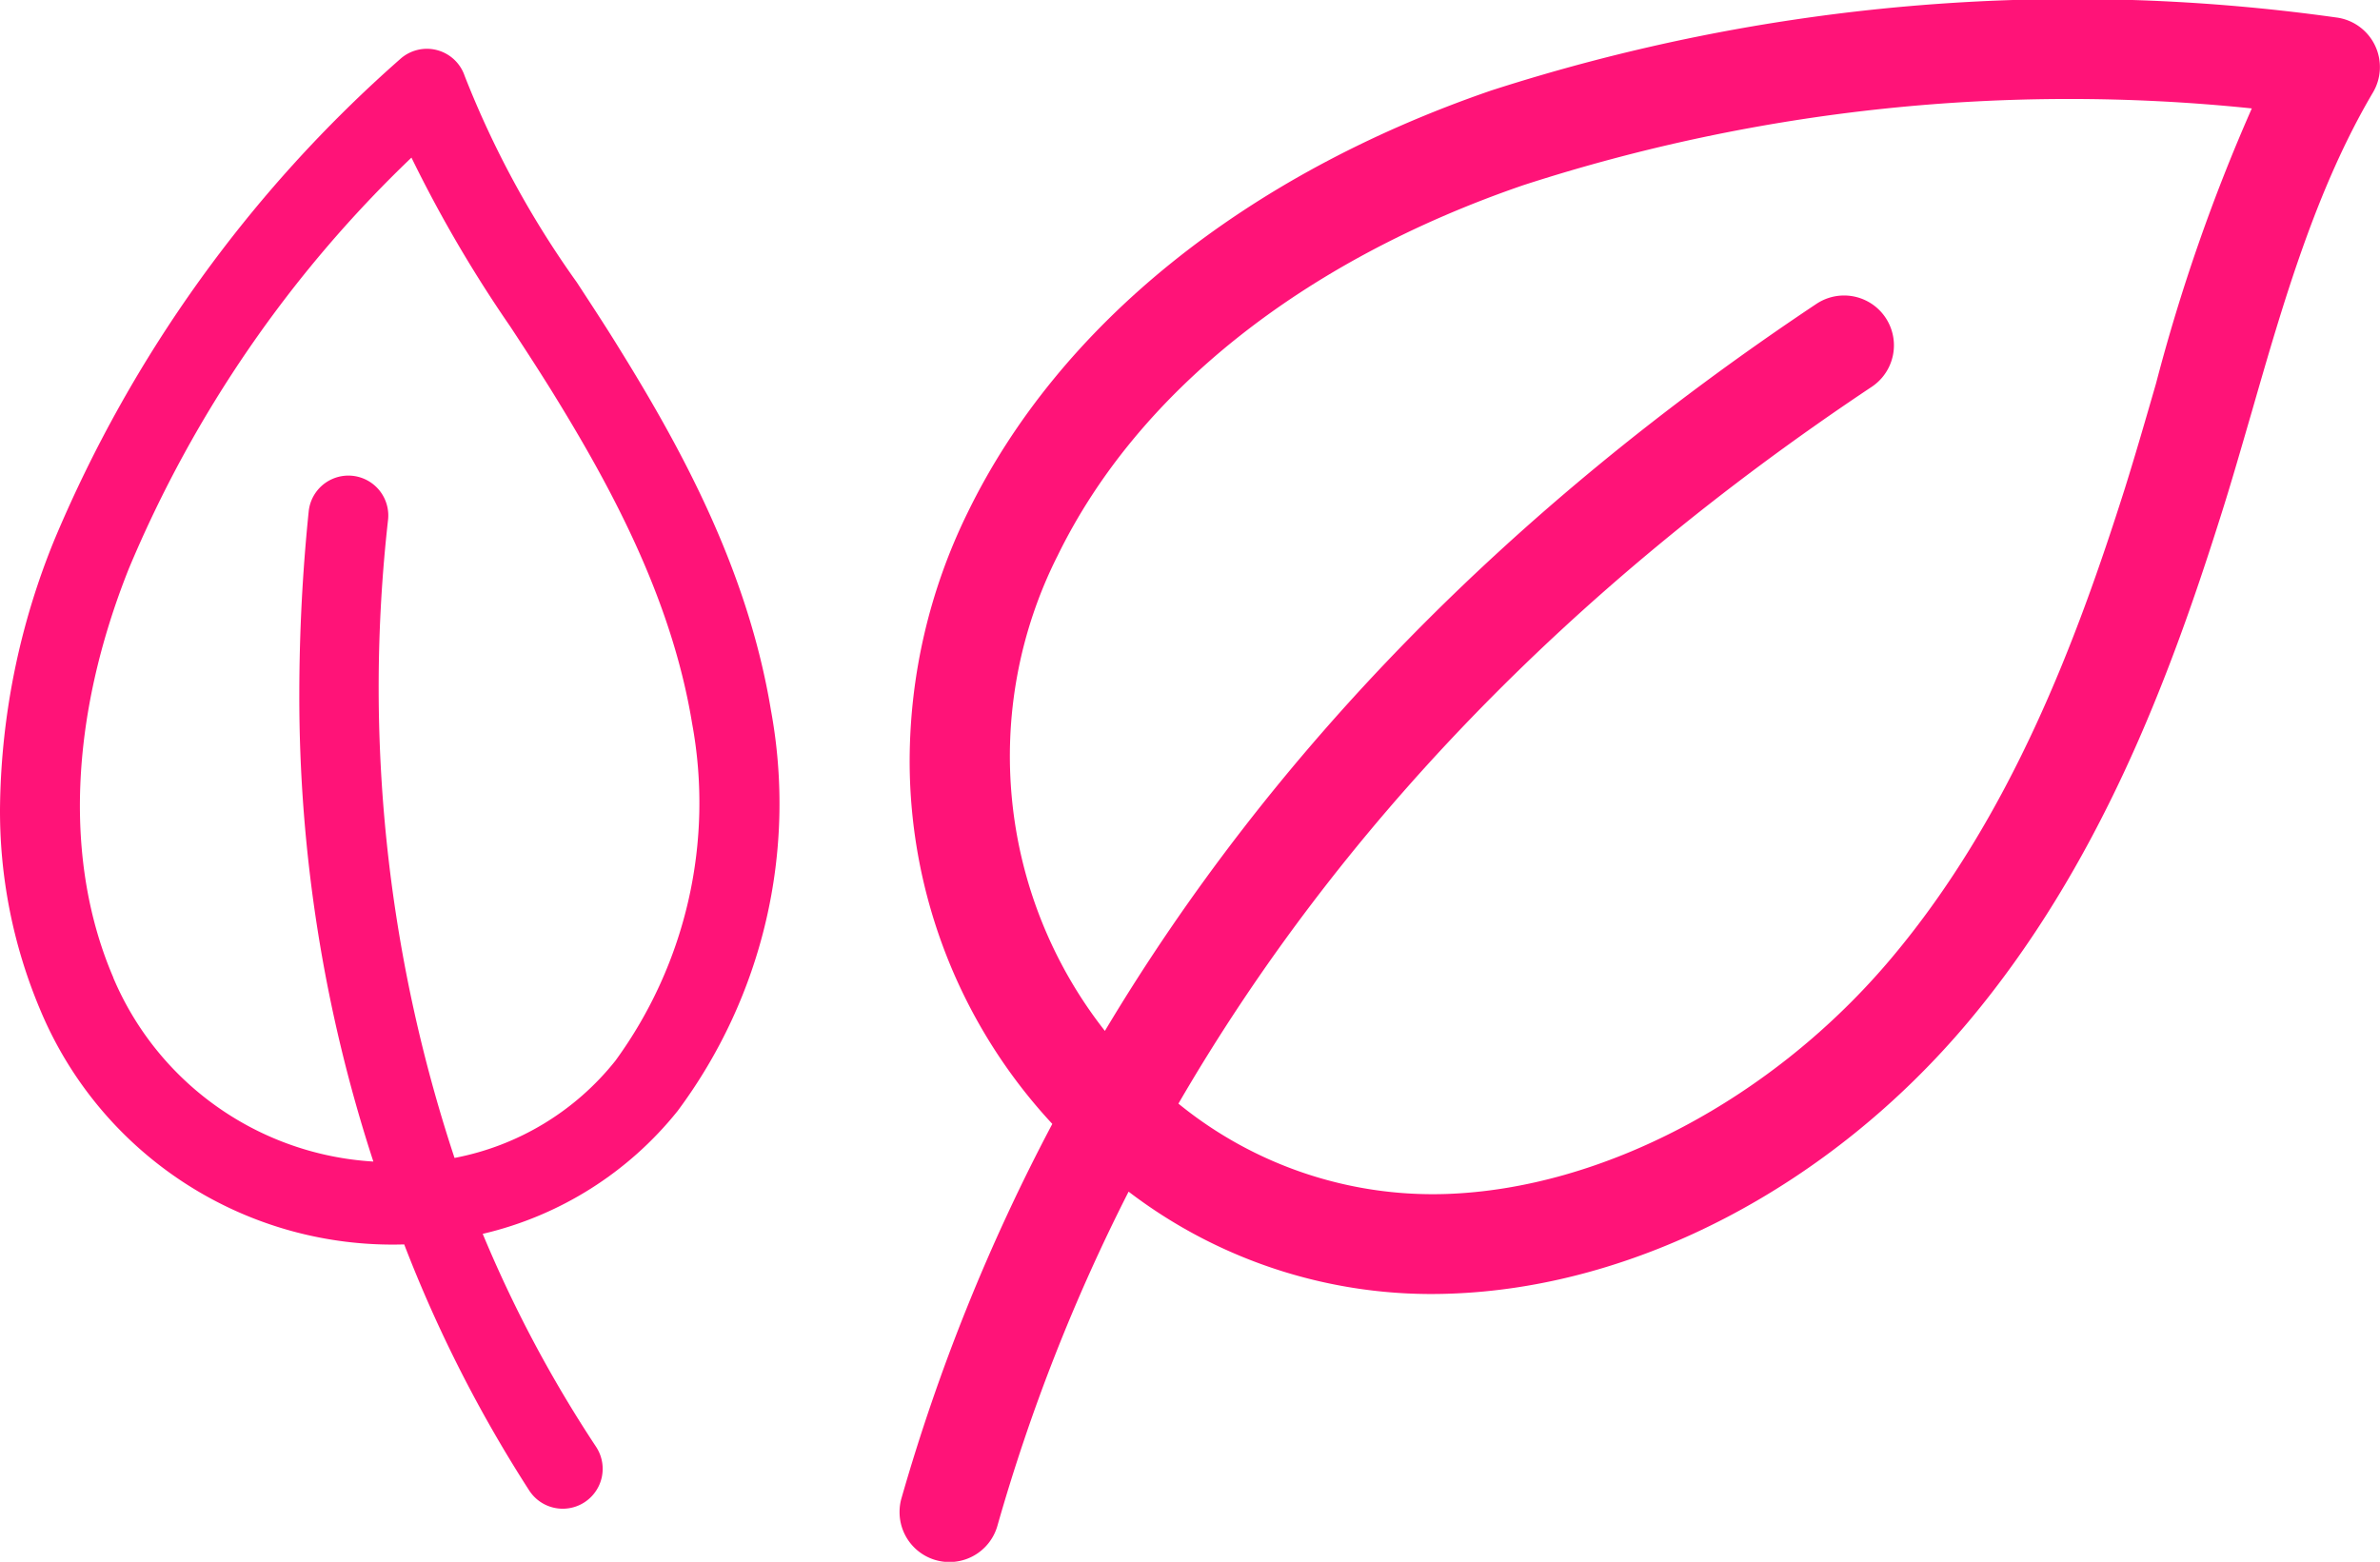 <svg xmlns="http://www.w3.org/2000/svg" xmlns:xlink="http://www.w3.org/1999/xlink" width="84.7" height="55.59" viewBox="0 0 84.7 55.59">
  <defs>
    <clipPath id="clip-path">
      <rect id="Rectangle_380" data-name="Rectangle 380" width="84.7" height="55.59" fill="#ff1378"/>
    </clipPath>
  </defs>
  <g id="Group_2005" data-name="Group 2005" transform="translate(84.7 55.59) rotate(180)">
    <g id="Group_2004" data-name="Group 2004" transform="translate(0 0)" clip-path="url(#clip-path)">
      <path id="Path_2901" data-name="Path 2901" d="M49.2,1.29a66.031,66.031,0,0,1-4.666,11.884A17.745,17.745,0,0,0,33.151,9.541c-6.672.208-13.583,3.824-18.494,9.67C10,24.756,7.513,31.387,5.694,37.139c-.4,1.252-.764,2.531-1.138,3.814C3.433,44.856,2.264,48.888.248,52.3a1.779,1.779,0,0,0,1.3,2.666,67.442,67.442,0,0,0,30.087-2.6C40.4,49.35,47.015,44.014,50.263,37.342a20.107,20.107,0,0,0,2.063-8.818,18.981,18.981,0,0,0-5.077-12.939A69.043,69.043,0,0,0,52.617,2.261a1.749,1.749,0,0,0,.068-.483A1.775,1.775,0,0,0,49.2,1.29m-2.13,34.5C44.24,41.608,38.348,46.3,30.48,49A63.031,63.031,0,0,1,4.561,51.73,64.893,64.893,0,0,0,7.97,41.94c.364-1.258.722-2.5,1.107-3.731,1.72-5.42,4.043-11.645,8.3-16.711,4.209-5.014,10.294-8.231,15.89-8.408a14.327,14.327,0,0,1,9.494,3.217C37.106,26.05,28.9,34.614,18.087,41.821a1.774,1.774,0,1,0,1.969,2.952c10.98-7.322,19.419-16,25.322-25.878a15.835,15.835,0,0,1,1.694,16.893" transform="translate(0.001 0.001)" fill="#ff1378"/>
      <path id="Path_2902" data-name="Path 2902" d="M17.459,2.571a45.1,45.1,0,0,1,4.032,7.576,12.534,12.534,0,0,0-6.937,4.375,18.314,18.314,0,0,0-3.32,14.264c.821,4.988,3.191,9.317,5.409,12.892.478.779.992,1.559,1.5,2.338a33.827,33.827,0,0,1,3.991,7.348,1.419,1.419,0,0,0,2.292.6,47.019,47.019,0,0,0,12.294-17.08,25.887,25.887,0,0,0,1.949-9.514,18.167,18.167,0,0,0-1.424-7.233,13.583,13.583,0,0,0-12.96-8.366A48.019,48.019,0,0,0,19.828,1a1.421,1.421,0,1,0-2.37,1.569m17.179,16.7c1.756,4.084,1.564,9.255-.556,14.565A43.442,43.442,0,0,1,24.027,48.454a46.654,46.654,0,0,0-3.508-6c-.5-.759-.992-1.517-1.465-2.276-2.063-3.336-4.277-7.358-5.014-11.858A15.579,15.579,0,0,1,16.768,16.31a9.619,9.619,0,0,1,5.726-3.461,53.326,53.326,0,0,1,2.364,22.729,1.42,1.42,0,1,0,2.827.275,64.371,64.371,0,0,0,.333-6.5,53.291,53.291,0,0,0-2.635-16.633,10.744,10.744,0,0,1,9.255,6.542" transform="translate(46.03 1.526)" fill="#ff1378"/>
    </g>
  </g>
</svg>
